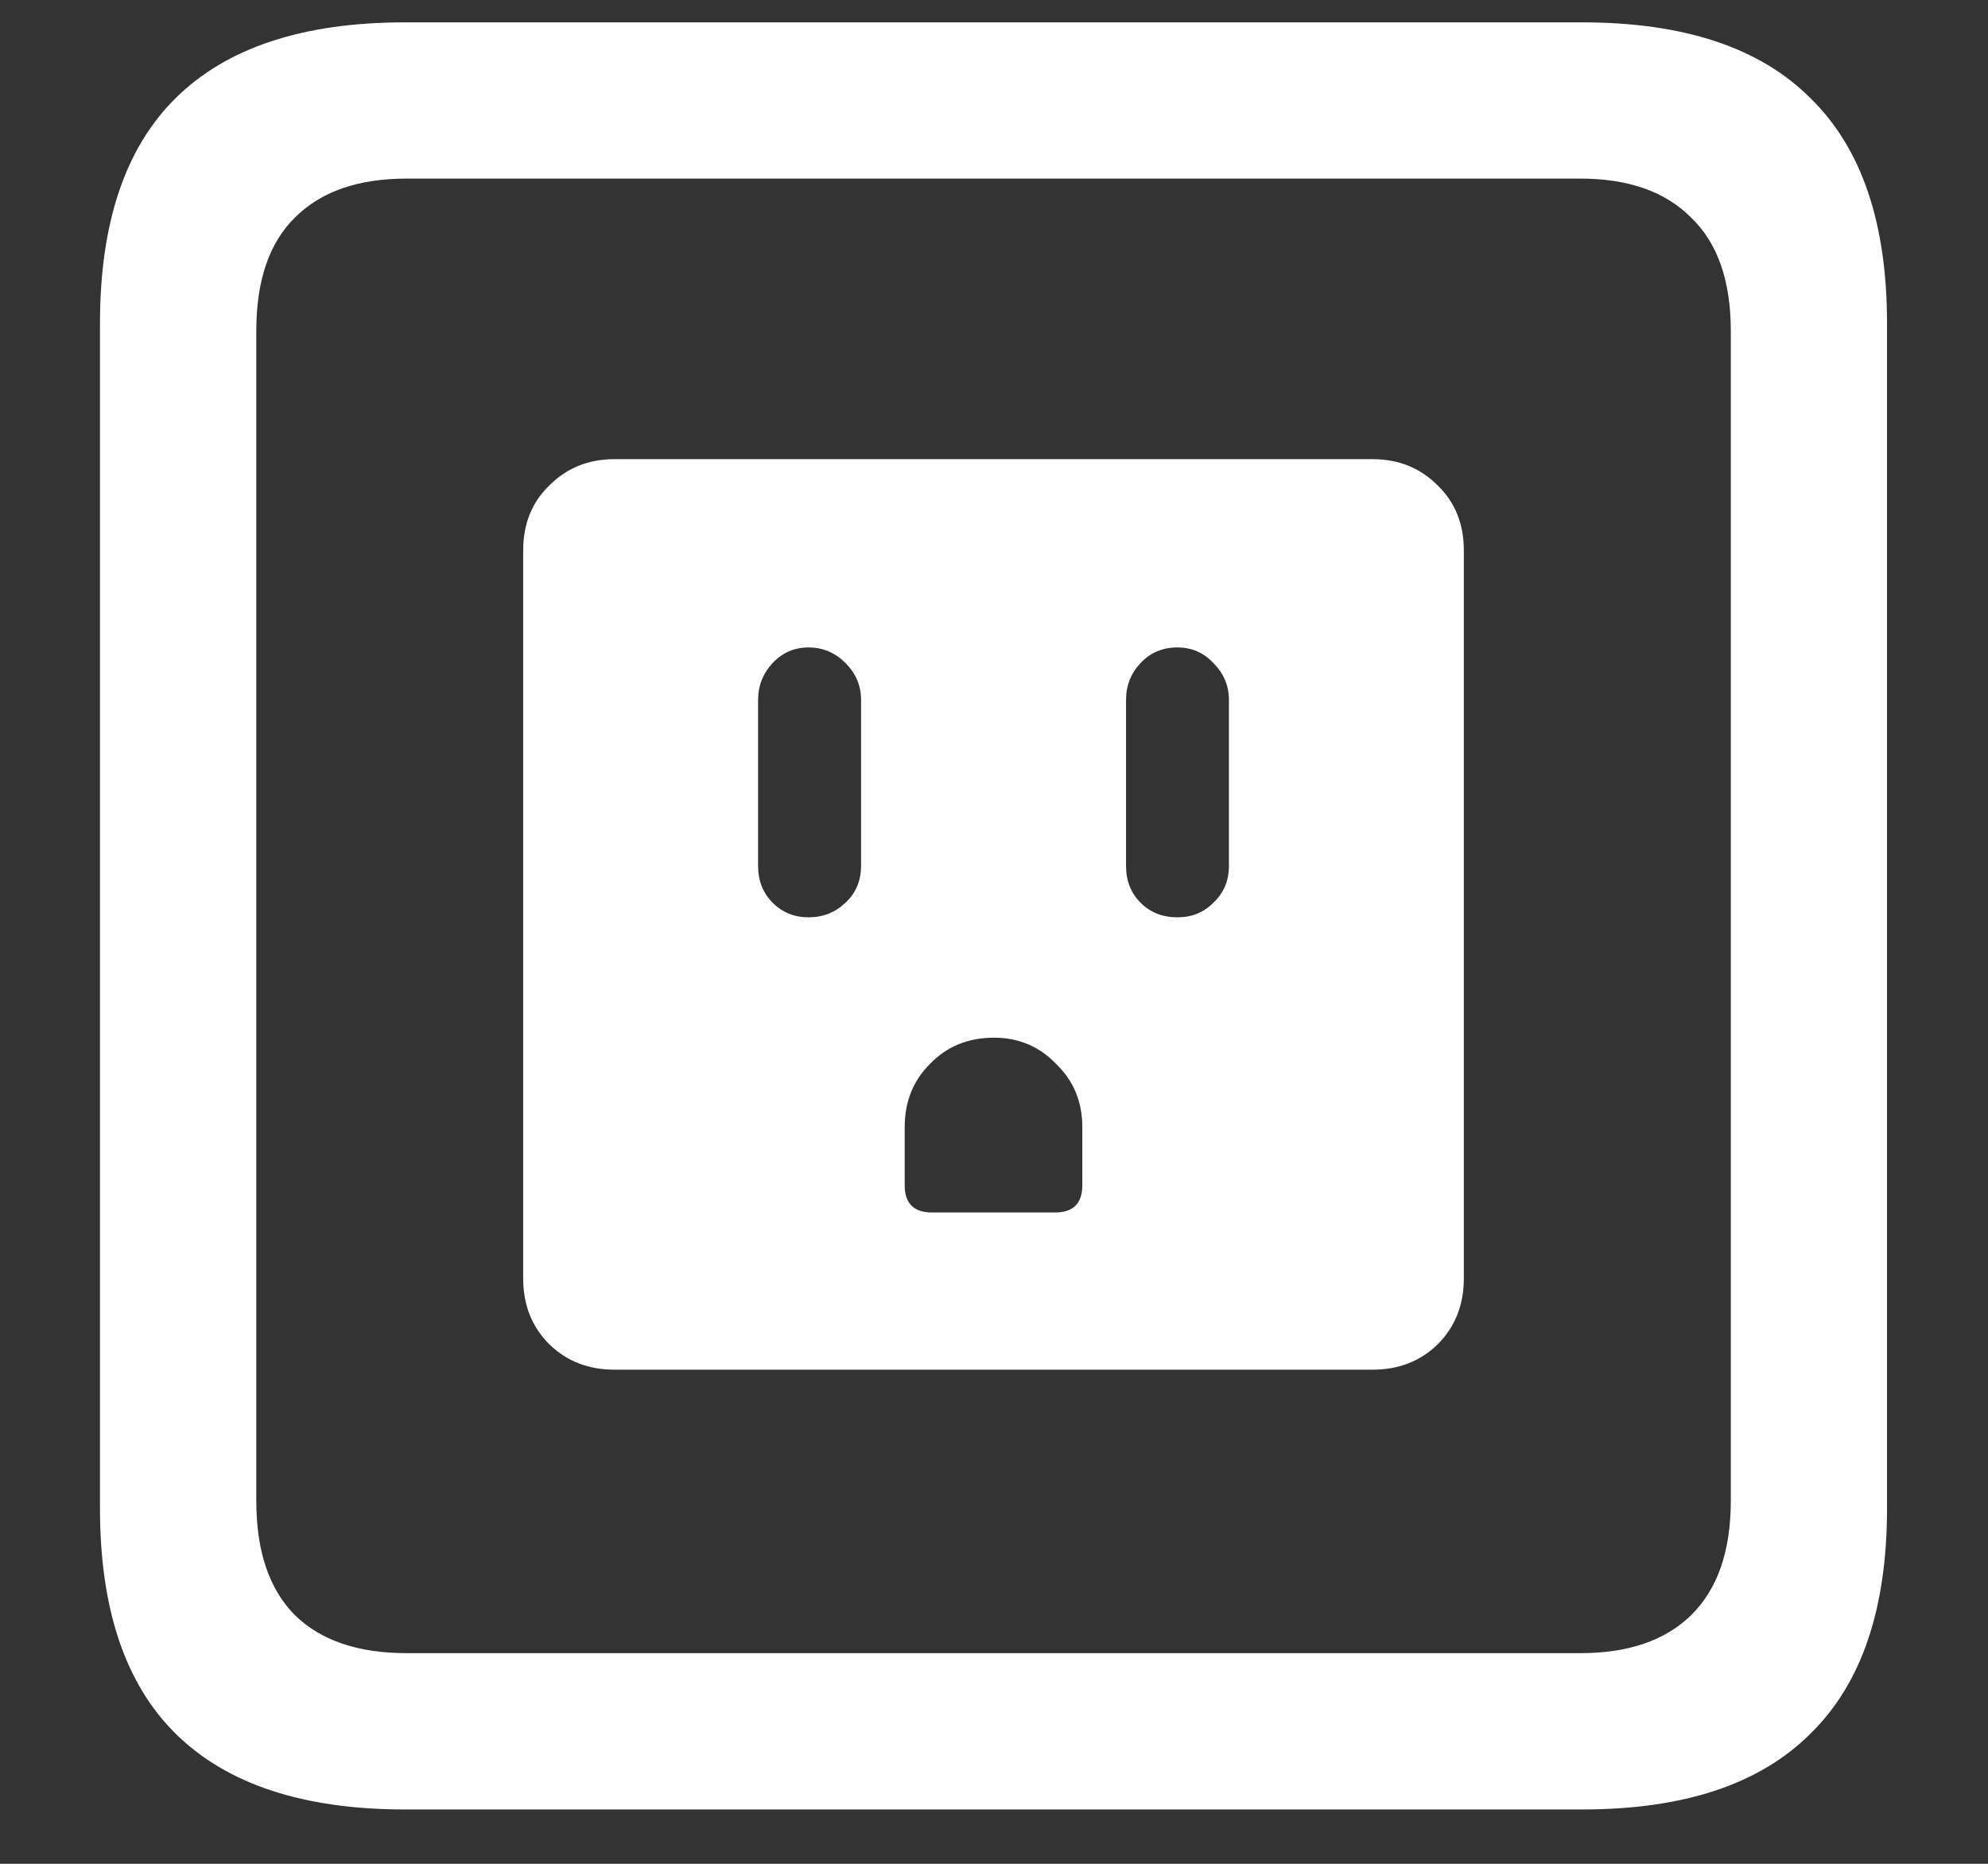 <?xml version="1.0" encoding="UTF-8"?>
<svg xmlns="http://www.w3.org/2000/svg" xmlns:xlink="http://www.w3.org/1999/xlink" width="24" height="22.5" viewBox="0 0 24 22.5" version="1.1">
<rect x="0" y="0" width="24" height="22.5" fill="#333333" stroke="none"/>
<g id="surface1">
<path style=" stroke:none;fill-rule:nonzero;fill:rgb(100%,100%,100%);fill-opacity:1;" d="M 7.418 16.535 L 16.57 16.535 C 16.883 16.535 17.145 16.434 17.355 16.23 C 17.566 16.02 17.672 15.754 17.672 15.434 L 17.672 6.645 C 17.672 6.324 17.566 6.062 17.355 5.859 C 17.145 5.648 16.883 5.543 16.57 5.543 L 7.418 5.543 C 7.105 5.543 6.844 5.648 6.633 5.859 C 6.422 6.062 6.316 6.324 6.316 6.645 L 6.316 15.434 C 6.316 15.754 6.422 16.02 6.633 16.23 C 6.844 16.434 7.105 16.535 7.418 16.535 Z M 9.762 11.074 C 9.59 11.074 9.445 11.016 9.328 10.898 C 9.211 10.781 9.152 10.633 9.152 10.453 L 9.152 8.449 C 9.152 8.277 9.211 8.129 9.328 8.004 C 9.445 7.879 9.59 7.816 9.762 7.816 C 9.934 7.816 10.082 7.879 10.207 8.004 C 10.332 8.129 10.395 8.277 10.395 8.449 L 10.395 10.453 C 10.395 10.633 10.332 10.781 10.207 10.898 C 10.082 11.016 9.934 11.074 9.762 11.074 Z M 14.215 11.074 C 14.035 11.074 13.887 11.016 13.77 10.898 C 13.652 10.781 13.594 10.633 13.594 10.453 L 13.594 8.449 C 13.594 8.277 13.652 8.129 13.77 8.004 C 13.887 7.879 14.035 7.816 14.215 7.816 C 14.387 7.816 14.531 7.879 14.648 8.004 C 14.773 8.129 14.836 8.277 14.836 8.449 L 14.836 10.453 C 14.836 10.633 14.773 10.781 14.648 10.898 C 14.531 11.016 14.387 11.074 14.215 11.074 Z M 11.25 14.637 C 11.031 14.637 10.922 14.527 10.922 14.309 L 10.922 13.605 C 10.922 13.301 11.023 13.047 11.227 12.844 C 11.43 12.633 11.688 12.527 12 12.527 C 12.297 12.527 12.547 12.633 12.75 12.844 C 12.961 13.047 13.066 13.301 13.066 13.605 L 13.066 14.309 C 13.066 14.527 12.957 14.637 12.738 14.637 Z M 4.887 21.844 L 19.102 21.844 C 20.328 21.844 21.246 21.539 21.855 20.93 C 22.473 20.328 22.781 19.422 22.781 18.211 L 22.781 3.902 C 22.781 2.691 22.473 1.785 21.855 1.184 C 21.246 0.574 20.328 0.27 19.102 0.27 L 4.887 0.27 C 3.66 0.27 2.738 0.574 2.121 1.184 C 1.512 1.785 1.207 2.691 1.207 3.902 L 1.207 18.211 C 1.207 19.422 1.512 20.328 2.121 20.93 C 2.738 21.539 3.66 21.844 4.887 21.844 Z M 4.91 19.957 C 4.324 19.957 3.875 19.805 3.562 19.5 C 3.25 19.188 3.094 18.727 3.094 18.117 L 3.094 3.996 C 3.094 3.387 3.25 2.93 3.562 2.625 C 3.875 2.312 4.324 2.156 4.91 2.156 L 19.078 2.156 C 19.656 2.156 20.102 2.312 20.414 2.625 C 20.734 2.93 20.895 3.387 20.895 3.996 L 20.895 18.117 C 20.895 18.727 20.734 19.188 20.414 19.5 C 20.102 19.805 19.656 19.957 19.078 19.957 Z M 4.91 19.957 "/>
</g>
</svg>
